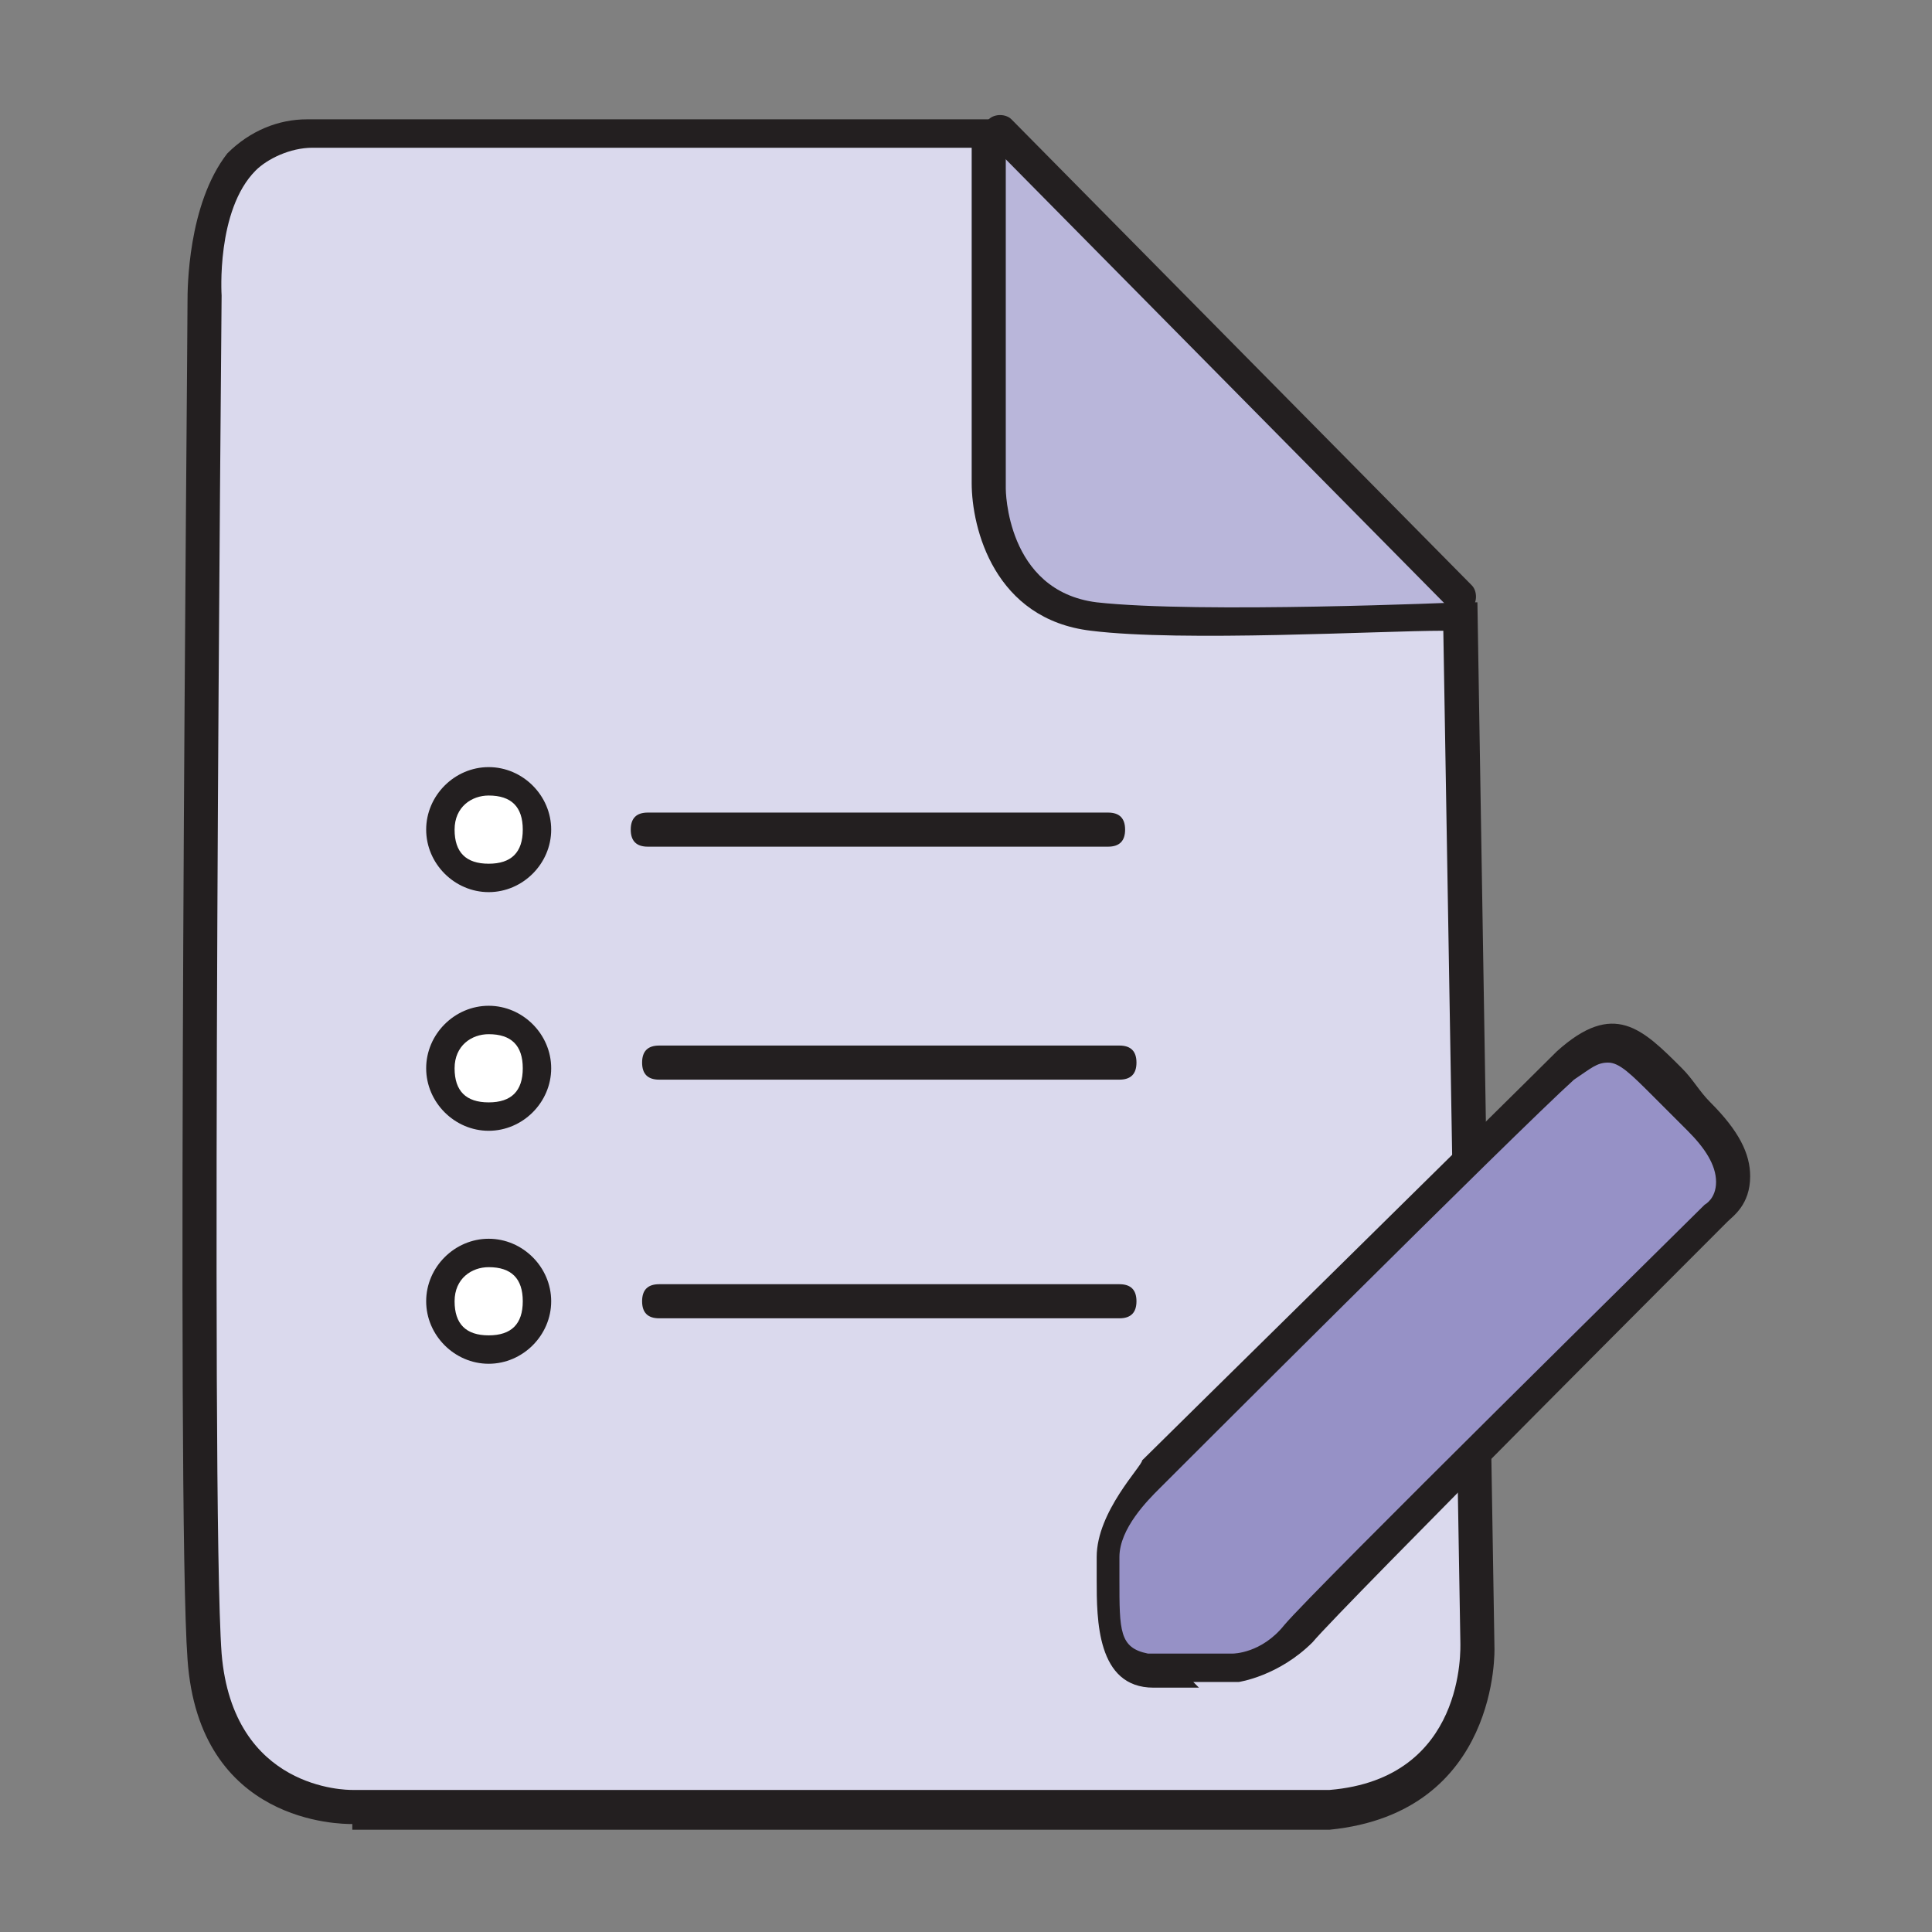 <?xml version="1.0" encoding="UTF-8"?>
<svg id="Layer_1" data-name="Layer 1" xmlns="http://www.w3.org/2000/svg" version="1.1" viewBox="0 0 34 34">
  <rect x="0" y="0" width="34" height="34" fill="#808080" stroke="none"/>
  <defs>
    <style>
      .cls-1 {
        fill: #9691c6;
      }

      .cls-1, .cls-2, .cls-3, .cls-4, .cls-5, .cls-6, .cls-7, .cls-8, .cls-9, .cls-10, .cls-11, .cls-12, .cls-13, .cls-14, .cls-15, .cls-16, .cls-17 {
        stroke-width: 0px;
      }

      .cls-18, .cls-19, .cls-20, .cls-21, .cls-22, .cls-23, .cls-24 {
        stroke-miterlimit: 10;
        stroke-width: .2px;
      }

      .cls-18, .cls-20, .cls-21, .cls-24 {
        stroke-linecap: round;
      }

      .cls-18, .cls-20, .cls-22, .cls-24 {
        stroke: #000;
      }

      .cls-18, .cls-8 {
        fill: #2a58a0;
      }

      .cls-19 {
        stroke: #3f429a;
      }

      .cls-19, .cls-2, .cls-20, .cls-21, .cls-22, .cls-23 {
        fill: none;
      }

      .cls-3 {
        fill: #087d7c;
      }

      .cls-4 {
        fill: #4e4ea1;
      }

      .cls-21, .cls-23 {
        stroke: #070808;
      }

      .cls-5 {
        fill: #b9b6da;
      }

      .cls-6 {
        fill: #4eafab;
      }

      .cls-7 {
        fill: #2d2d2d;
      }

      .cls-9 {
        fill: #ededed;
      }

      .cls-10 {
        fill: #e15750;
      }

      .cls-11 {
        fill: #dad9ed;
      }

      .cls-12 {
        fill: #60a2c6;
      }

      .cls-24 {
        fill: #0e151e;
      }

      .cls-13 {
        fill: #3f429a;
      }

      .cls-14 {
        fill: #e53525;
      }

      .cls-15 {
        fill: #ef9f5e;
      }

      .cls-16 {
        fill: #fff;
      }

      .cls-25 {
        display: none;
      }

      .cls-17 {
        fill: #231f20;
      }
    </style>
  </defs>
  <g class="cls-25">
    <path class="cls-14" d="M6.8,9.2s-.5-3.4,1.5-4.6c0,0,.3-.6,5.2-.5h3.5c0,0,2.2.5,2.5,2.7v2.9s-2.2-.1-2.2-.1v-1.6s.5-1.7-1.8-1.7h-4.8s-1.5-.3-1.5,1.7v1.7h-2.3c0,0,0-.4,0-.4Z"/>
    <path class="cls-2" d="M5.1,9.7h16.7c1.6,0,2.9,1.2,2.9,2.6v15c0,1.4-1.3,2.6-2.9,2.6H5.9s-1.6,0-2-.2c-1-.5-1.7-1.3-1.7-2.4v-15c0-1.4,1.3-2.6,2.9-2.6"/>
    <path class="cls-14" d="M9.5,21.7h-.7c-.3,0-.5-.2-.5-.5v-2.5c0-.3.2-.5.5-.5h2.2c.3,0,.5-.2.5-.5v-1.9c0-.3.2-.5.5-.5h2.8c.3,0,.5.2.5.5v1.9c0,.3.2.5.5.5h2.2c.3,0,.5.2.5.5v2.5c0,.3-.2.5-.5.5h-2.2c-.3,0-.5.2-.5.5v1.9c0,.3-.2.5-.5.5h-2.9c-.3,0-.5-.2-.5-.5v-1.9c0-.3-.2-.5-.5-.5h-1.4Z"/>
    <path class="cls-2" d="M10.5,21.7h.5c.3,0,.5.2.5.5v1.9c0,.3.2.5.5.5h2.9c.3,0,.5-.2.5-.5v-1.9c0-.3.2-.5.5-.5h2.2c.3,0,.5-.2.5-.5v-2.5c0-.3-.2-.5-.5-.5h-2.2c-.3,0-.5-.2-.5-.5v-1.9c0-.3-.2-.5-.5-.5h-2.8c-.3,0-.5.2-.5.5v1.9c0,.3-.2.5-.5.5h-2.2c-.3,0-.5.2-.5.5v2.5c0,.3.2.5.5.5h.7"/>
    <path class="cls-10" d="M26.7,26.8l-1.6-2.4c-.5-.7-.1-1.8.7-2.2h0c.9-.6,2-.4,2.5.4l1.6,2.3"/>
    <path class="cls-2" d="M29.9,25c.5.7,3.3,3.4,1.1,4.5h0c-2.1,1.4-3.6-2.1-4.1-2.8l3-1.7Z"/>
    <path class="cls-20" d="M29.9,25l1.6,2.3c.5.7.3,1.7-.6,2.2h0c-.8.5-1.9.2-2.5-.5l-1.6-2.3"/>
    <line class="cls-20" x1="29.9" y1="25" x2="26.9" y2="26.7"/>
    <line class="cls-20" x1="27.1" y1="19.9" x2="28.3" y2="19"/>
    <path class="cls-20" d="M3.9,29.7c-1-.4-1.7-1.3-1.7-2.4v-15c0-1.4,1.3-2.6,2.9-2.6"/>
    <path class="cls-20" d="M5.1,9.7h16.7c1.6,0,2.9,1.2,2.9,2.6v15c0,1.4-1.3,2.6-2.9,2.6H5.9"/>
    <line class="cls-20" x1="27.1" y1="19.9" x2="28.3" y2="19"/>
    <path class="cls-23" d="M9,9.7v-2.1s0-1.3,1.2-1.3h5.8s1.1,0,1.2,1.2c0,1.2,0,2.1,0,2.1"/>
    <path class="cls-21" d="M6.8,9.6v-2.2s0-3.2,3.4-3.3h3.7"/>
    <path class="cls-21" d="M15.4,4.1h.9s3.2,0,3.2,3.2c0,2.8,0,2.5,0,2.5"/>
  </g>
  <g class="cls-25">
    <path class="cls-16" d="M15.5,7.3l11.9.2s-1.9.9-1.4,3.1,1.7,2,1.7,2h-12.3s-2.3-2.7,0-5.3Z"/>
    <path class="cls-4" d="M6.2,12.7s-1.8-1.6-1.2-3.8c0,0,.6-1.4,1.9-1.6h8.8s-2.1,1.7-1.2,3.9c0,0,.3,1.1,1.1,1.4H6.2Z"/>
    <path class="cls-16" d="M4.4,19.1s3.5-2.3,1.3-5.2c0,0-1.1-1.1-2.1-1.3h13.9s3,1.9,1.9,4.6c0,0-.7,1.9-2.5,1.9H4.4Z"/>
    <path class="cls-12" d="M28.1,12.6s2.5-.3,3.1,2.2c.6,2.5-.9,4-1.9,4.3h-12.1s2.6-.9,2.4-3.6c0,0-.8-1.9-1.6-2.9,0,0,10.1,0,10.1,0Z"/>
    <path class="cls-16" d="M16,19.8s0-.7,2.1-.7h13.1s-.8.5-.7,2.7v2.7s-.3,1.4,1.6,2.2h-14.6s-1.7,0-1.7-2.6c0,0-.1-3,.3-4.2Z"/>
    <path class="cls-8" d="M16.9,26.7H4.2s-2.5.5-2.4-2.7v-3.2s.2-1.7,2-1.7h13s-.6.7-.6,3.2c0,2.5-.3,3.8,1.7,4.4h-1Z"/>
    <path class="cls-20" d="M15,19.1h17.2s-1.8,0-1.8,2.1,0,3.7,0,3.7c0,0,0,1.3,1.4,1.8,0,0,0,0,0,0H9.1"/>
    <path class="cls-20" d="M7,26.7h-3.6s-1.5-.3-1.6-2.1v-2.7s-.2-2.8,1.7-2.8h8.5"/>
    <path class="cls-22" d="M17.1,19.1s-.9.4-.9,2.3c0,1.6,0,3.5,0,3.5,0,0,0,1.3,1.2,1.9"/>
    <path class="cls-22" d="M4.4,19.1s3.5-2.3,1.3-5.2c0,0-1.1-1.1-2.1-1.3h24.6s2.5-.3,3.1,2.2c.6,2.5-.9,4-1.9,4.3"/>
    <path class="cls-22" d="M17.7,12.6s4.6,3.9-.3,6.5"/>
    <path class="cls-20" d="M22.9,7.3h5.2s-2.5.1-2,3.5c0,0,.2,1,1.3,1.8"/>
    <path class="cls-20" d="M6.2,12.6s-1.8-1.4-1.1-3.7c0,0,.4-1.4,1.7-1.6h14.4"/>
    <path class="cls-22" d="M15.7,7.3s-2.5,1.9-.8,4.4c0,0,.3.5.8.9"/>
    <path class="cls-9" d="M13.6,15.9"/>
    <polygon class="cls-15" points="15 15.9 15 20.8 13.4 19.6 12.1 20.8 12.1 15.9 15 15.9"/>
    <line class="cls-22" x1="10.6" y1="15.9" x2="16.2" y2="15.9"/>
  </g>
  <g class="cls-25">
    <path class="cls-6" d="M18.3,11.4l-1.4,1.5s-1.1,1.8.7,1.5c0,0,.4,0,1-.6s1.2-1.2,1.2-1.2c0,0-.2-1.2-1.4-1.2Z"/>
    <rect class="cls-3" x="12.7" y="5.5" width="19.4" height="3"/>
    <path class="cls-20" d="M1.9,26s2.5-1.5,3.3-2,1.8-1.3,2-3,.7-5.6.8-6.1.3-1,.7-1.4,3-2.9,3-2.9"/>
    <path class="cls-20" d="M8.5,31.1s5.1-4.2,5.9-4.7c.8-.4,3.3-1.5,3.8-3.9,0,0,0-1.9,1.2-2.9"/>
    <path class="cls-20" d="M10.6,15.9s.9,1.1,2.3-.2,4.1-3.7,4.1-3.7c0,0,1.6-1.3,2.5,0,0,0,.7.9-.5,2.3l-3.6,4.2s-1,.9-1,2.2c0,0,.3.8-.6,1.9s-1.6,1.4-1.6,1.4"/>
    <path class="cls-20" d="M29.4,18.6c-3.8,0-13.1,0-13.1,0"/>
    <path class="cls-20" d="M12.7,13.6V4.5s0-1.4,1.2-1.5c1.2-.1,17,0,17,0,0,0,1.2.1,1.2,1.8v12.3s0,1.1-1,1.5"/>
    <line class="cls-20" x1="29.4" y1="8.6" x2="32.1" y2="8.6"/>
    <line class="cls-20" x1="12.7" y1="8.6" x2="27.1" y2="8.6"/>
    <path class="cls-7" d="M24,15.1h-1.9c-.2,0-.4-.2-.4-.4v-.6c0-.2.2-.4.4-.4h1.9c.2,0,.4.2.4.4v.6c0,.2-.2.4-.4.4Z"/>
    <path class="cls-3" d="M30,15.5h-3.6c-.4,0-.6-.3-.6-.6v-.9c0-.4.3-.6.6-.6h3.6c.4,0,.6.3.6.6v.9c0,.4-.3.6-.6.6Z"/>
  </g>
  <g class="cls-25">
    <path class="cls-18" d="M19.8,2.7c0-.4-.2-.5-.6-.5-.5,0-.6.5-.6.5l-.2,3.4s0,.7,0,1c.2.4.7.5.9.2.1-.2.1-.5.2-1h0c0-.5.3-3.1.3-3.6Z"/>
    <path class="cls-8" d="M12,20.5s1.6-.6,2.8-.5c0,0-.2.8.5,1.2.7.5,2.1.8,2.9.2.7-.5.9-1.2.9-1.2,0,0,2.3,1.1,2.3,1.6,0,0-1.3,2-5.5,1.6,0,0-3-1-3.8-3Z"/>
    <path class="cls-20" d="M23.5,33.7l-18.2-2.2c-1.2-.1-2-1-1.9-1.9L6.1,6.5c0-.9,1.1-1.5,2.3-1.4l8.5,1"/>
    <path class="cls-20" d="M20.3,6.5l7.9.9c1.4.2,2.5,1,2.4,1.9l-2.7,23.2c0,.6-.6,1-1.3,1.2"/>
    <path class="cls-20" d="M6,7.4s23,2.4,24.6,2.7"/>
    <line class="cls-20" x1="8.2" y1="26.8" x2="24" y2="28.9"/>
    <path class="cls-20" d="M21.3,14.4c.9,1,1.5,2.3,1.5,3.7,0,3-2.5,5.5-5.7,5.5s-5.7-2.5-5.7-5.5.9-4.3,3.6-5.2"/>
    <path class="cls-24" d="M15.1,17.7v-.8s-1-.4-1.3-1c-.3-.6,0-1.4.6-2,0,0,0-.9.3-1.4s.6-1.3,1.9-1.6,2.5.8,2.8,1.1c0,0,.8-.1,1.5.2s.5,1.2.3,1.5c-.2.3-1.2.8-2.8.8,0,0-.8,0-1.1,0,0,0-.2-.1-.2.2,0,0,0,.9-.6.6,0,0-.6-.3-.8,0-.2.2-.2.9,0,1.2.3.3.7.5.4.8l-1,.7Z"/>
    <path class="cls-20" d="M21.1,13.8s.2.4.3.9c0,.4-.1,4.1-.1,4.1,0,0,0,.5-.5.7s-2.4.4-3.2-.8"/>
    <path class="cls-20" d="M19,19.6s.1.7,0,1.1c-.1.4-1.1,1.2-2.7.9-1.6-.3-1.6-.9-1.5-1.3,0-.5.5-2.9.5-2.9"/>
    <path class="cls-20" d="M19.8,2.7c0-.4-.2-.5-.6-.5-.5,0-.6.5-.6.5l-.2,3.4s0,.7,0,1c.2.4.7.5.9.2.1-.2.1-.5.2-1h0c0-.5.3-3.1.3-3.6Z"/>
    <path class="cls-20" d="M14.5.3s1,1.9,3.4,2.8"/>
    <path class="cls-20" d="M20.7,3.7c1.1,0,3.9.2,5.6-.9"/>
  </g>
  <g class="cls-25">
    <circle class="cls-13" cx="9.9" cy="28.1" r="1.1"/>
    <circle class="cls-13" cx="13.7" cy="28.1" r="1.1"/>
    <circle class="cls-13" cx="21.5" cy="28.1" r="1.1"/>
    <circle class="cls-13" cx="25.2" cy="28.1" r="1.1"/>
    <path class="cls-20" d="M25.6,23.9s1.2,0,1.6-1c.6-1.4,4.7-12.7,4.7-12.7H15.4"/>
    <path class="cls-20" d="M3.7,6.8s1.9.6,1.8,2.5v13s0,1.7,1.3,1.7h17.2"/>
    <line class="cls-20" x1="5.5" y1="10.2" x2="12.6" y2="10.2"/>
    <path class="cls-22" d="M22.8,10.3l-4.9,12.2s-.4,1.4-1.8,1.4"/>
    <line class="cls-19" x1="25.2" y1="14" x2="21.7" y2="20.9"/>
    <line class="cls-19" x1="27" y1="14.2" x2="23.5" y2="21.1"/>
    <path class="cls-22" d="M9.5,5.9s.6,0,1.3.8c.7.8.5,1.9.5,2.3s0,1.1,0,1.1"/>
    <path class="cls-22" d="M7.2,24c0,0,0,2.1,0,2.1,0,0,0,.7.8.8.8,0,19.3,0,19.3,0"/>
    <path class="cls-13" d="M8.7,6.8H2.5c-.4,0-.8-.4-.8-.8v-.4c0-.4.4-.8.8-.8h6.2c.4,0,.8.4.8.8v.3c0,.4-.4.8-.8.8Z"/>
  </g>
  <g>
    <path class="cls-5" d="M17.6,2.3l8.1,8.3s-4.6.7-6.5.2c0,0-1.7,0-1.8-2.1s0-6.4,0-6.4h.2Z"/>
    <path class="cls-11" d="M3.6,5.2s-.2-2.9,1.9-2.9h12v6.2s0,2,1.8,2.3,6.5,0,6.5,0l.3,18.1s.1,2.6-2.6,2.9H6.2s-2.4,0-2.6-2.7,0-23.9,0-23.9Z"/>
    <path class="cls-17" d="M6.2,32.1c-.2,0-2.7,0-2.9-2.9-.2-2.7,0-22.9,0-23.9,0-.2,0-1.7.7-2.6.4-.4.9-.6,1.4-.6h12.3v6.5c0,0,0,1.8,1.6,2,1.8.2,6.4,0,6.4,0h.3s.3,18.4.3,18.4c0,0,.1,2.9-2.9,3.2H6.2s0,0,0,0ZM5.5,2.6c-.4,0-.8.2-1,.4-.7.7-.6,2.2-.6,2.2h0c0,.2-.2,21.2,0,23.9.2,2.4,2.2,2.4,2.3,2.4h17.2c2.4-.2,2.3-2.5,2.3-2.6l-.3-17.8c-1.1,0-4.6.2-6.2,0-1.7-.2-2.1-1.8-2.1-2.6V2.6H5.5Z"/>
    <path class="cls-17" d="M19.5,14.9h-8.1c-.2,0-.3-.1-.3-.3s.1-.3.3-.3h8.1c.2,0,.3.1.3.3s-.1.3-.3.3Z"/>
    <path class="cls-17" d="M19.7,19h-8.1c-.2,0-.3-.1-.3-.3s.1-.3.3-.3h8.1c.2,0,.3.1.3.3s-.1.3-.3.3Z"/>
    <path class="cls-17" d="M19.7,23.2h-8.1c-.2,0-.3-.1-.3-.3s.1-.3.3-.3h8.1c.2,0,.3.1.3.3s-.1.3-.3.3Z"/>
    <path class="cls-1" d="M20.2,26s-.8.7-.8,1.4-.2,1.9.8,2,1.6,0,1.6,0c0,0,.6,0,1.1-.6s7.3-7.4,7.3-7.4c0,0,.8-.6-.3-1.7s-1.4-1.8-2.3-.9-7.3,7.2-7.3,7.2Z"/>
    <g>
      <circle class="cls-16" cx="8.6" cy="14.6" r=".8"/>
      <path class="cls-17" d="M8.6,15.7c-.6,0-1.1-.5-1.1-1.1s.5-1.1,1.1-1.1,1.1.5,1.1,1.1-.5,1.1-1.1,1.1ZM8.6,14c-.3,0-.6.2-.6.6s.2.6.6.6.6-.2.6-.6-.2-.6-.6-.6Z"/>
    </g>
    <g>
      <circle class="cls-16" cx="8.6" cy="18.7" r=".8"/>
      <path class="cls-17" d="M8.6,19.9c-.6,0-1.1-.5-1.1-1.1s.5-1.1,1.1-1.1,1.1.5,1.1,1.1-.5,1.1-1.1,1.1ZM8.6,18.2c-.3,0-.6.2-.6.6s.2.6.6.6.6-.2.6-.6-.2-.6-.6-.6Z"/>
    </g>
    <g>
      <circle class="cls-16" cx="8.6" cy="22.9" r=".8"/>
      <path class="cls-17" d="M8.6,24c-.6,0-1.1-.5-1.1-1.1s.5-1.1,1.1-1.1,1.1.5,1.1,1.1-.5,1.1-1.1,1.1ZM8.6,22.3c-.3,0-.6.2-.6.6s.2.6.6.6.6-.2.6-.6-.2-.6-.6-.6Z"/>
    </g>
    <path class="cls-17" d="M21.1,29.7c-.2,0-.5,0-.8,0-1,0-1-1.2-1-1.9,0-.1,0-.3,0-.4,0-.8.8-1.6.8-1.7.3-.3,6.4-6.3,7.3-7.2,1-.9,1.5-.4,2.2.3.2.2.3.4.5.6.5.5.7.9.7,1.3,0,.5-.3.7-.4.8,0,0-6.8,6.8-7.3,7.4-.6.6-1.3.7-1.3.7,0,0-.3,0-.8,0ZM28.3,18.7c-.2,0-.3.1-.6.3-1,.9-7.3,7.2-7.3,7.2h0c-.2.2-.7.7-.7,1.2,0,.1,0,.3,0,.4,0,.9,0,1.2.5,1.3.9,0,1.5,0,1.5,0,0,0,.5,0,.9-.5.5-.6,7.1-7.1,7.4-7.4,0,0,.2-.1.2-.4,0-.3-.2-.6-.5-.9-.2-.2-.4-.4-.6-.6-.4-.4-.6-.6-.8-.6ZM20.2,26h0,0Z"/>
    <path class="cls-17" d="M25.8,10.8c0,0-.2,0-.2,0L17.4,2.5c-.1-.1-.1-.3,0-.4.1-.1.3-.1.4,0l8.1,8.2c.1.1.1.3,0,.4,0,0-.1,0-.2,0Z"/>
  </g>
</svg>